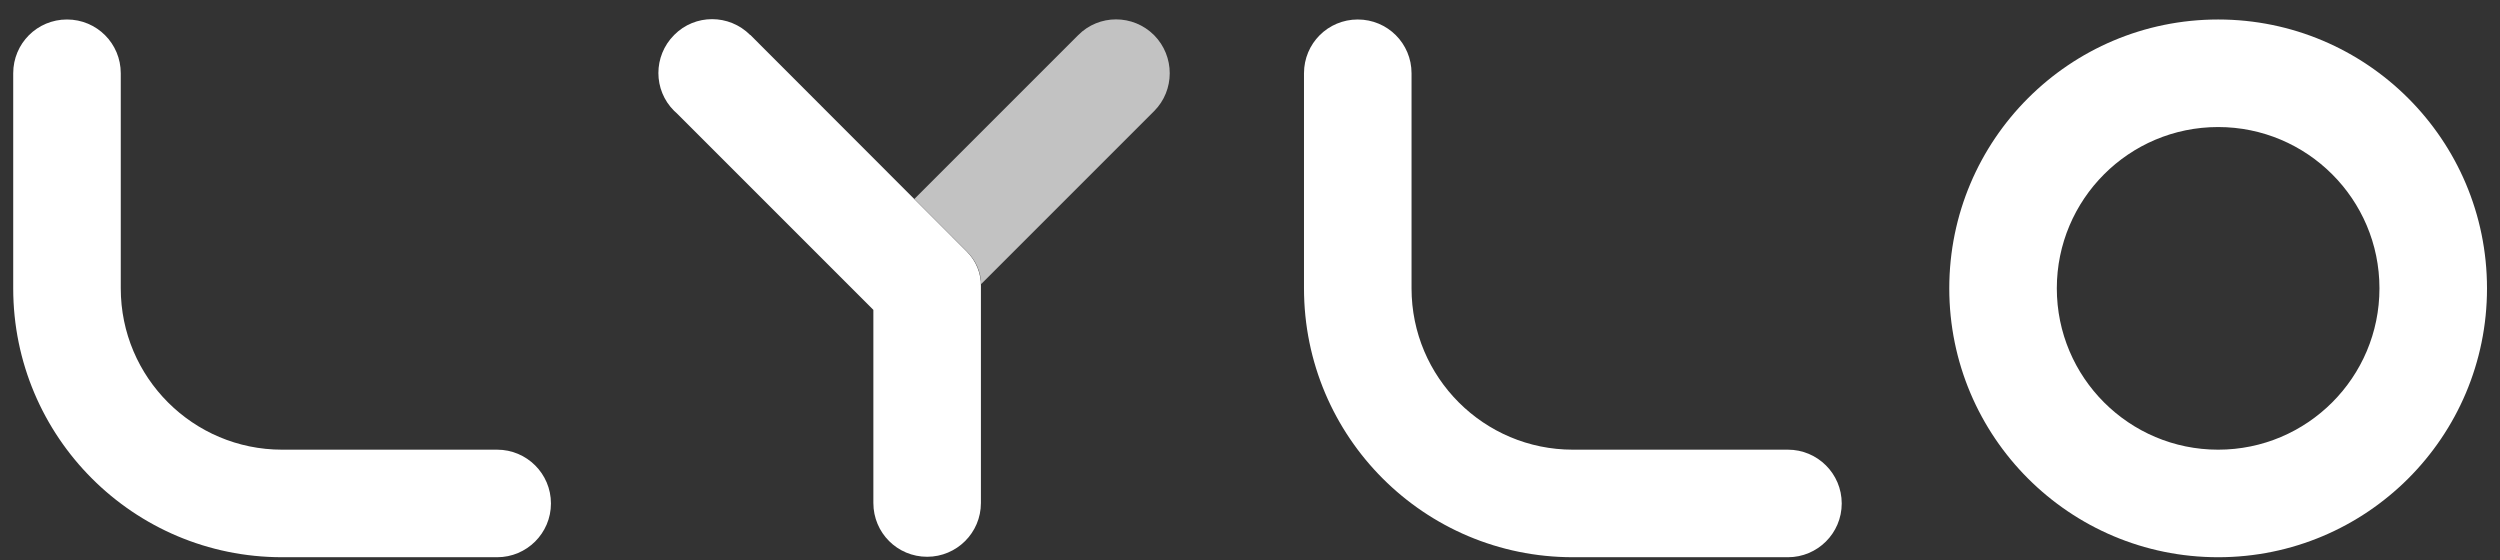 <?xml version="1.0" encoding="utf-8"?>
<!-- Generator: Adobe Illustrator 23.0.1, SVG Export Plug-In . SVG Version: 6.00 Build 0)  -->
<svg version="1.1" id="Camada_1" xmlns="http://www.w3.org/2000/svg" xmlns:xlink="http://www.w3.org/1999/xlink" x="0px" y="0px"
	 viewBox="0 0 111.58 25" style="enable-background:new 0 0 111.58 25;" xml:space="preserve">
<rect x="0" y="0" width="111.58" height="25" fill="#333333" stroke="none"/>
<style type="text/css">
	.st0{fill:#FFFFFF;}
	.st1{opacity:0.702;enable-background:new    ;}
	.st2{clip-path:url(#SVGID_2_);}
	.st3{clip-path:url(#SVGID_4_);fill:#FFFFFF;}
</style>
<g>
	<path class="st0" d="M106.2,12.87c0,3.97-3.22,7.2-7.2,7.2c-3.97,0-7.2-3.22-7.2-7.2c0-3.97,3.22-7.2,7.2-7.2
		C102.97,5.67,106.2,8.89,106.2,12.87z M99,0.87c-6.63,0-12,5.37-12,12c0,6.63,5.37,12,12,12c6.63,0,12-5.37,12-12
		C111,6.24,105.62,0.87,99,0.87z"/>
	<path class="st0" d="M79.8,20.07h-9.6c-3.97,0-7.2-3.22-7.2-7.2v-9.6c0-1.33-1.07-2.4-2.4-2.4c-1.33,0-2.4,1.07-2.4,2.4v9.6
		c0,6.63,5.37,12,12,12h9.6c1.32,0,2.4-1.07,2.4-2.4C82.2,21.14,81.12,20.07,79.8,20.07z"/>
	<path class="st0" d="M22.19,20.07h-9.6c-3.97,0-7.2-3.22-7.2-7.2v-9.6c0-1.33-1.07-2.4-2.4-2.4s-2.4,1.07-2.4,2.4v9.6
		c0,6.63,5.37,12,12,12h9.6c1.32,0,2.4-1.07,2.4-2.4C24.59,21.14,23.51,20.07,22.19,20.07z"/>
	<path class="st0" d="M43.15,11.23l-9.66-9.67l-0.01,0c-0.94-0.94-2.46-0.94-3.39,0c-0.94,0.94-0.94,2.46,0,3.39
		c0.04,0.04,0.08,0.07,0.11,0.1l8.78,8.78v0.01v8.61c0,1.33,1.07,2.4,2.4,2.4c1.32,0,2.4-1.07,2.4-2.4v-3.81v-5.79v-0.09
		C43.79,12.2,43.56,11.64,43.15,11.23z"/>
	<g class="st1">
		<g>
			<defs>
				<rect id="SVGID_1_" x="40.01" y="0.13" width="13.14" height="13.14"/>
			</defs>
			<clipPath id="SVGID_2_">
				<use xlink:href="#SVGID_1_"  style="overflow:visible;"/>
			</clipPath>
			<g class="st2">
				<defs>
					<rect id="SVGID_3_" x="40.01" y="0.13" width="13.14" height="13.14"/>
				</defs>
				<clipPath id="SVGID_4_">
					<use xlink:href="#SVGID_3_"  style="overflow:visible;"/>
				</clipPath>
				<path class="st3" d="M51.51,1.57c-0.94-0.94-2.46-0.94-3.39,0l-7.31,7.31l2.35,2.35l0,0c0.39,0.39,0.62,0.9,0.63,1.45l7.72-7.72
					C52.44,4.03,52.44,2.51,51.51,1.57z"/>
			</g>
		</g>
	</g>
</g>
</svg>
